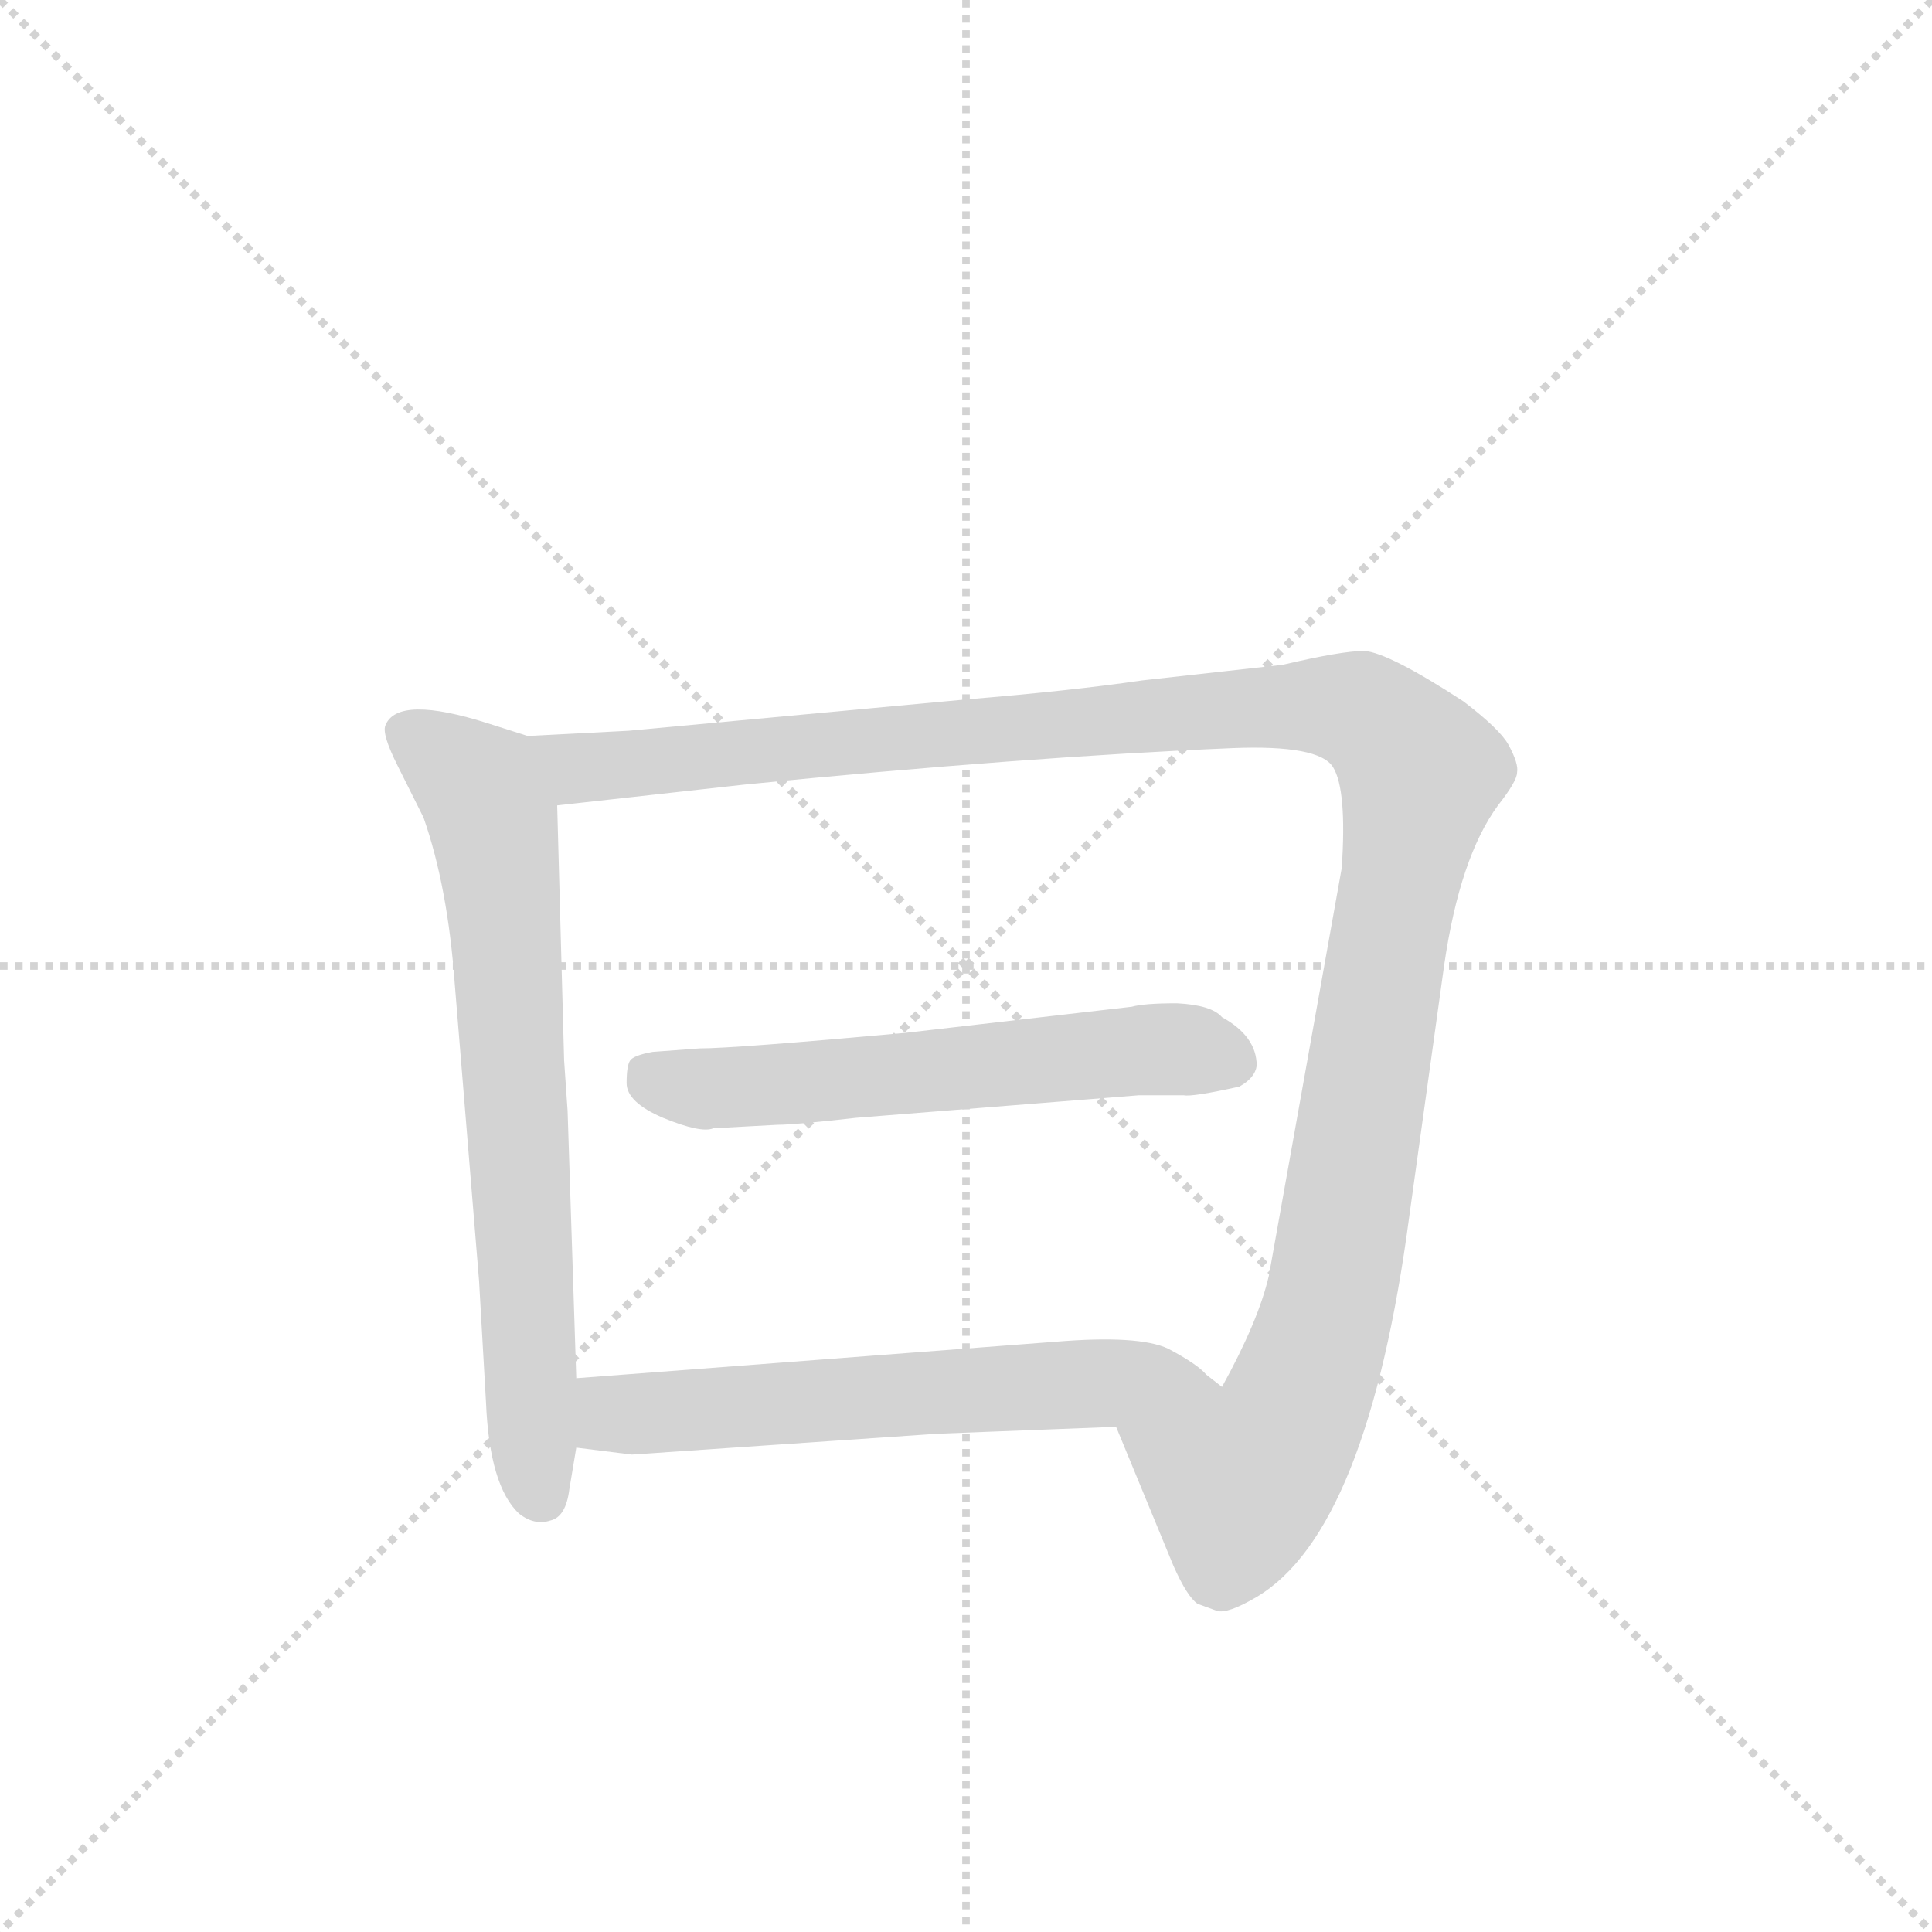 <svg version="1.1" viewBox="0 0 1024 1024" xmlns="http://www.w3.org/2000/svg">
  <g stroke="lightgray" stroke-dasharray="1,1" stroke-width="1" transform="scale(4, 4)">
    <line x1="0" y1="0" x2="256" y2="256"></line>
    <line x1="256" y1="0" x2="0" y2="256"></line>
    <line x1="128" y1="0" x2="128" y2="256"></line>
    <line x1="0" y1="128" x2="256" y2="128"></line>
  </g>
  <g transform="scale(0.92, -0.92) translate(60, -900)">
    <style type="text/css">
      
        @keyframes keyframes0 {
          from {
            stroke: blue;
            stroke-dashoffset: 720;
            stroke-width: 128;
          }
          70% {
            animation-timing-function: step-end;
            stroke: blue;
            stroke-dashoffset: 0;
            stroke-width: 128;
          }
          to {
            stroke: black;
            stroke-width: 1024;
          }
        }
        #make-me-a-hanzi-animation-0 {
          animation: keyframes0 0.836s both;
          animation-delay: 0s;
          animation-timing-function: linear;
        }
      
        @keyframes keyframes1 {
          from {
            stroke: blue;
            stroke-dashoffset: 1277;
            stroke-width: 128;
          }
          81% {
            animation-timing-function: step-end;
            stroke: blue;
            stroke-dashoffset: 0;
            stroke-width: 128;
          }
          to {
            stroke: black;
            stroke-width: 1024;
          }
        }
        #make-me-a-hanzi-animation-1 {
          animation: keyframes1 1.289s both;
          animation-delay: 0.836s;
          animation-timing-function: linear;
        }
      
        @keyframes keyframes2 {
          from {
            stroke: blue;
            stroke-dashoffset: 594;
            stroke-width: 128;
          }
          66% {
            animation-timing-function: step-end;
            stroke: blue;
            stroke-dashoffset: 0;
            stroke-width: 128;
          }
          to {
            stroke: black;
            stroke-width: 1024;
          }
        }
        #make-me-a-hanzi-animation-2 {
          animation: keyframes2 0.733s both;
          animation-delay: 2.125s;
          animation-timing-function: linear;
        }
      
        @keyframes keyframes3 {
          from {
            stroke: blue;
            stroke-dashoffset: 621;
            stroke-width: 128;
          }
          67% {
            animation-timing-function: step-end;
            stroke: blue;
            stroke-dashoffset: 0;
            stroke-width: 128;
          }
          to {
            stroke: black;
            stroke-width: 1024;
          }
        }
        #make-me-a-hanzi-animation-3 {
          animation: keyframes3 0.755s both;
          animation-delay: 2.859s;
          animation-timing-function: linear;
        }
      
    </style>
    
      <path d="M 268 42 L 272 66 L 272 106 L 267 260 L 265 289 L 261 436 C 260 466 260 471 244 476 L 222 483 Q 169 500 162 482 Q 160 477 169 459 L 184 429 Q 198 389 202 333 L 216 162 L 220 92 Q 222 44 239 28 Q 248 21 257 24 Q 266 26 268 42 Z" fill="lightgray"></path>
    
      <path d="M 583 78 L 616 -2 Q 624 -20 630 -24 L 641 -28 Q 647 -30 664 -20 Q 728 18 752 200 L 772 344 Q 781 406 803 436 Q 814 450 814 455 Q 815 460 809 471 Q 804 480 783 496 Q 740 524 726 525 Q 713 525 679 517 L 598 508 Q 557 502 496 497 L 302 479 L 244 476 C 214 474 231 433 261 436 L 369 448 Q 531 464 650 469 Q 700 471 708 458 Q 716 445 713 400 L 671 165 Q 665 139 644 101 C 631 74 572 106 583 78 Z" fill="lightgray"></path>
    
      <path d="M 351 250 L 388 252 Q 398 252 433 256 L 596 269 L 622 269 Q 627 268 654 274 Q 663 279 664 286 Q 664 303 644 314 Q 638 321 618 322 Q 599 322 592 320 L 462 305 Q 363 296 343 296 L 316 294 Q 305 292 303 289 Q 301 286 301 276 Q 301 265 322 256 Q 344 247 351 250 Z" fill="lightgray"></path>
    
      <path d="M 272 66 L 304 62 L 480 74 L 583 78 C 613 79 667 82 644 101 L 635 108 Q 630 114 613 123 Q 596 131 548 127 L 272 106 C 242 104 242 70 272 66 Z" fill="lightgray"></path>
    
    
      <clipPath id="make-me-a-hanzi-clip-0">
        <path d="M 268 42 L 272 66 L 272 106 L 267 260 L 265 289 L 261 436 C 260 466 260 471 244 476 L 222 483 Q 169 500 162 482 Q 160 477 169 459 L 184 429 Q 198 389 202 333 L 216 162 L 220 92 Q 222 44 239 28 Q 248 21 257 24 Q 266 26 268 42 Z"></path>
      </clipPath>
      <path clip-path="url(#make-me-a-hanzi-clip-0)" d="M 172 479 L 204 458 L 224 428 L 252 39" fill="none" id="make-me-a-hanzi-animation-0" stroke-dasharray="592 1184" stroke-linecap="round"></path>
    
      <clipPath id="make-me-a-hanzi-clip-1">
        <path d="M 583 78 L 616 -2 Q 624 -20 630 -24 L 641 -28 Q 647 -30 664 -20 Q 728 18 752 200 L 772 344 Q 781 406 803 436 Q 814 450 814 455 Q 815 460 809 471 Q 804 480 783 496 Q 740 524 726 525 Q 713 525 679 517 L 598 508 Q 557 502 496 497 L 302 479 L 244 476 C 214 474 231 433 261 436 L 369 448 Q 531 464 650 469 Q 700 471 708 458 Q 716 445 713 400 L 671 165 Q 665 139 644 101 C 631 74 572 106 583 78 Z"></path>
      </clipPath>
      <path clip-path="url(#make-me-a-hanzi-clip-1)" d="M 252 471 L 282 458 L 695 494 L 723 491 L 751 467 L 759 455 L 715 193 L 702 131 L 684 83 L 654 47 L 592 74" fill="none" id="make-me-a-hanzi-animation-1" stroke-dasharray="1149 2298" stroke-linecap="round"></path>
    
      <clipPath id="make-me-a-hanzi-clip-2">
        <path d="M 351 250 L 388 252 Q 398 252 433 256 L 596 269 L 622 269 Q 627 268 654 274 Q 663 279 664 286 Q 664 303 644 314 Q 638 321 618 322 Q 599 322 592 320 L 462 305 Q 363 296 343 296 L 316 294 Q 305 292 303 289 Q 301 286 301 276 Q 301 265 322 256 Q 344 247 351 250 Z"></path>
      </clipPath>
      <path clip-path="url(#make-me-a-hanzi-clip-2)" d="M 314 281 L 355 273 L 611 296 L 649 288" fill="none" id="make-me-a-hanzi-animation-2" stroke-dasharray="466 932" stroke-linecap="round"></path>
    
      <clipPath id="make-me-a-hanzi-clip-3">
        <path d="M 272 66 L 304 62 L 480 74 L 583 78 C 613 79 667 82 644 101 L 635 108 Q 630 114 613 123 Q 596 131 548 127 L 272 106 C 242 104 242 70 272 66 Z"></path>
      </clipPath>
      <path clip-path="url(#make-me-a-hanzi-clip-3)" d="M 278 73 L 293 86 L 613 107 L 637 101" fill="none" id="make-me-a-hanzi-animation-3" stroke-dasharray="493 986" stroke-linecap="round"></path>
    
  </g>
</svg>